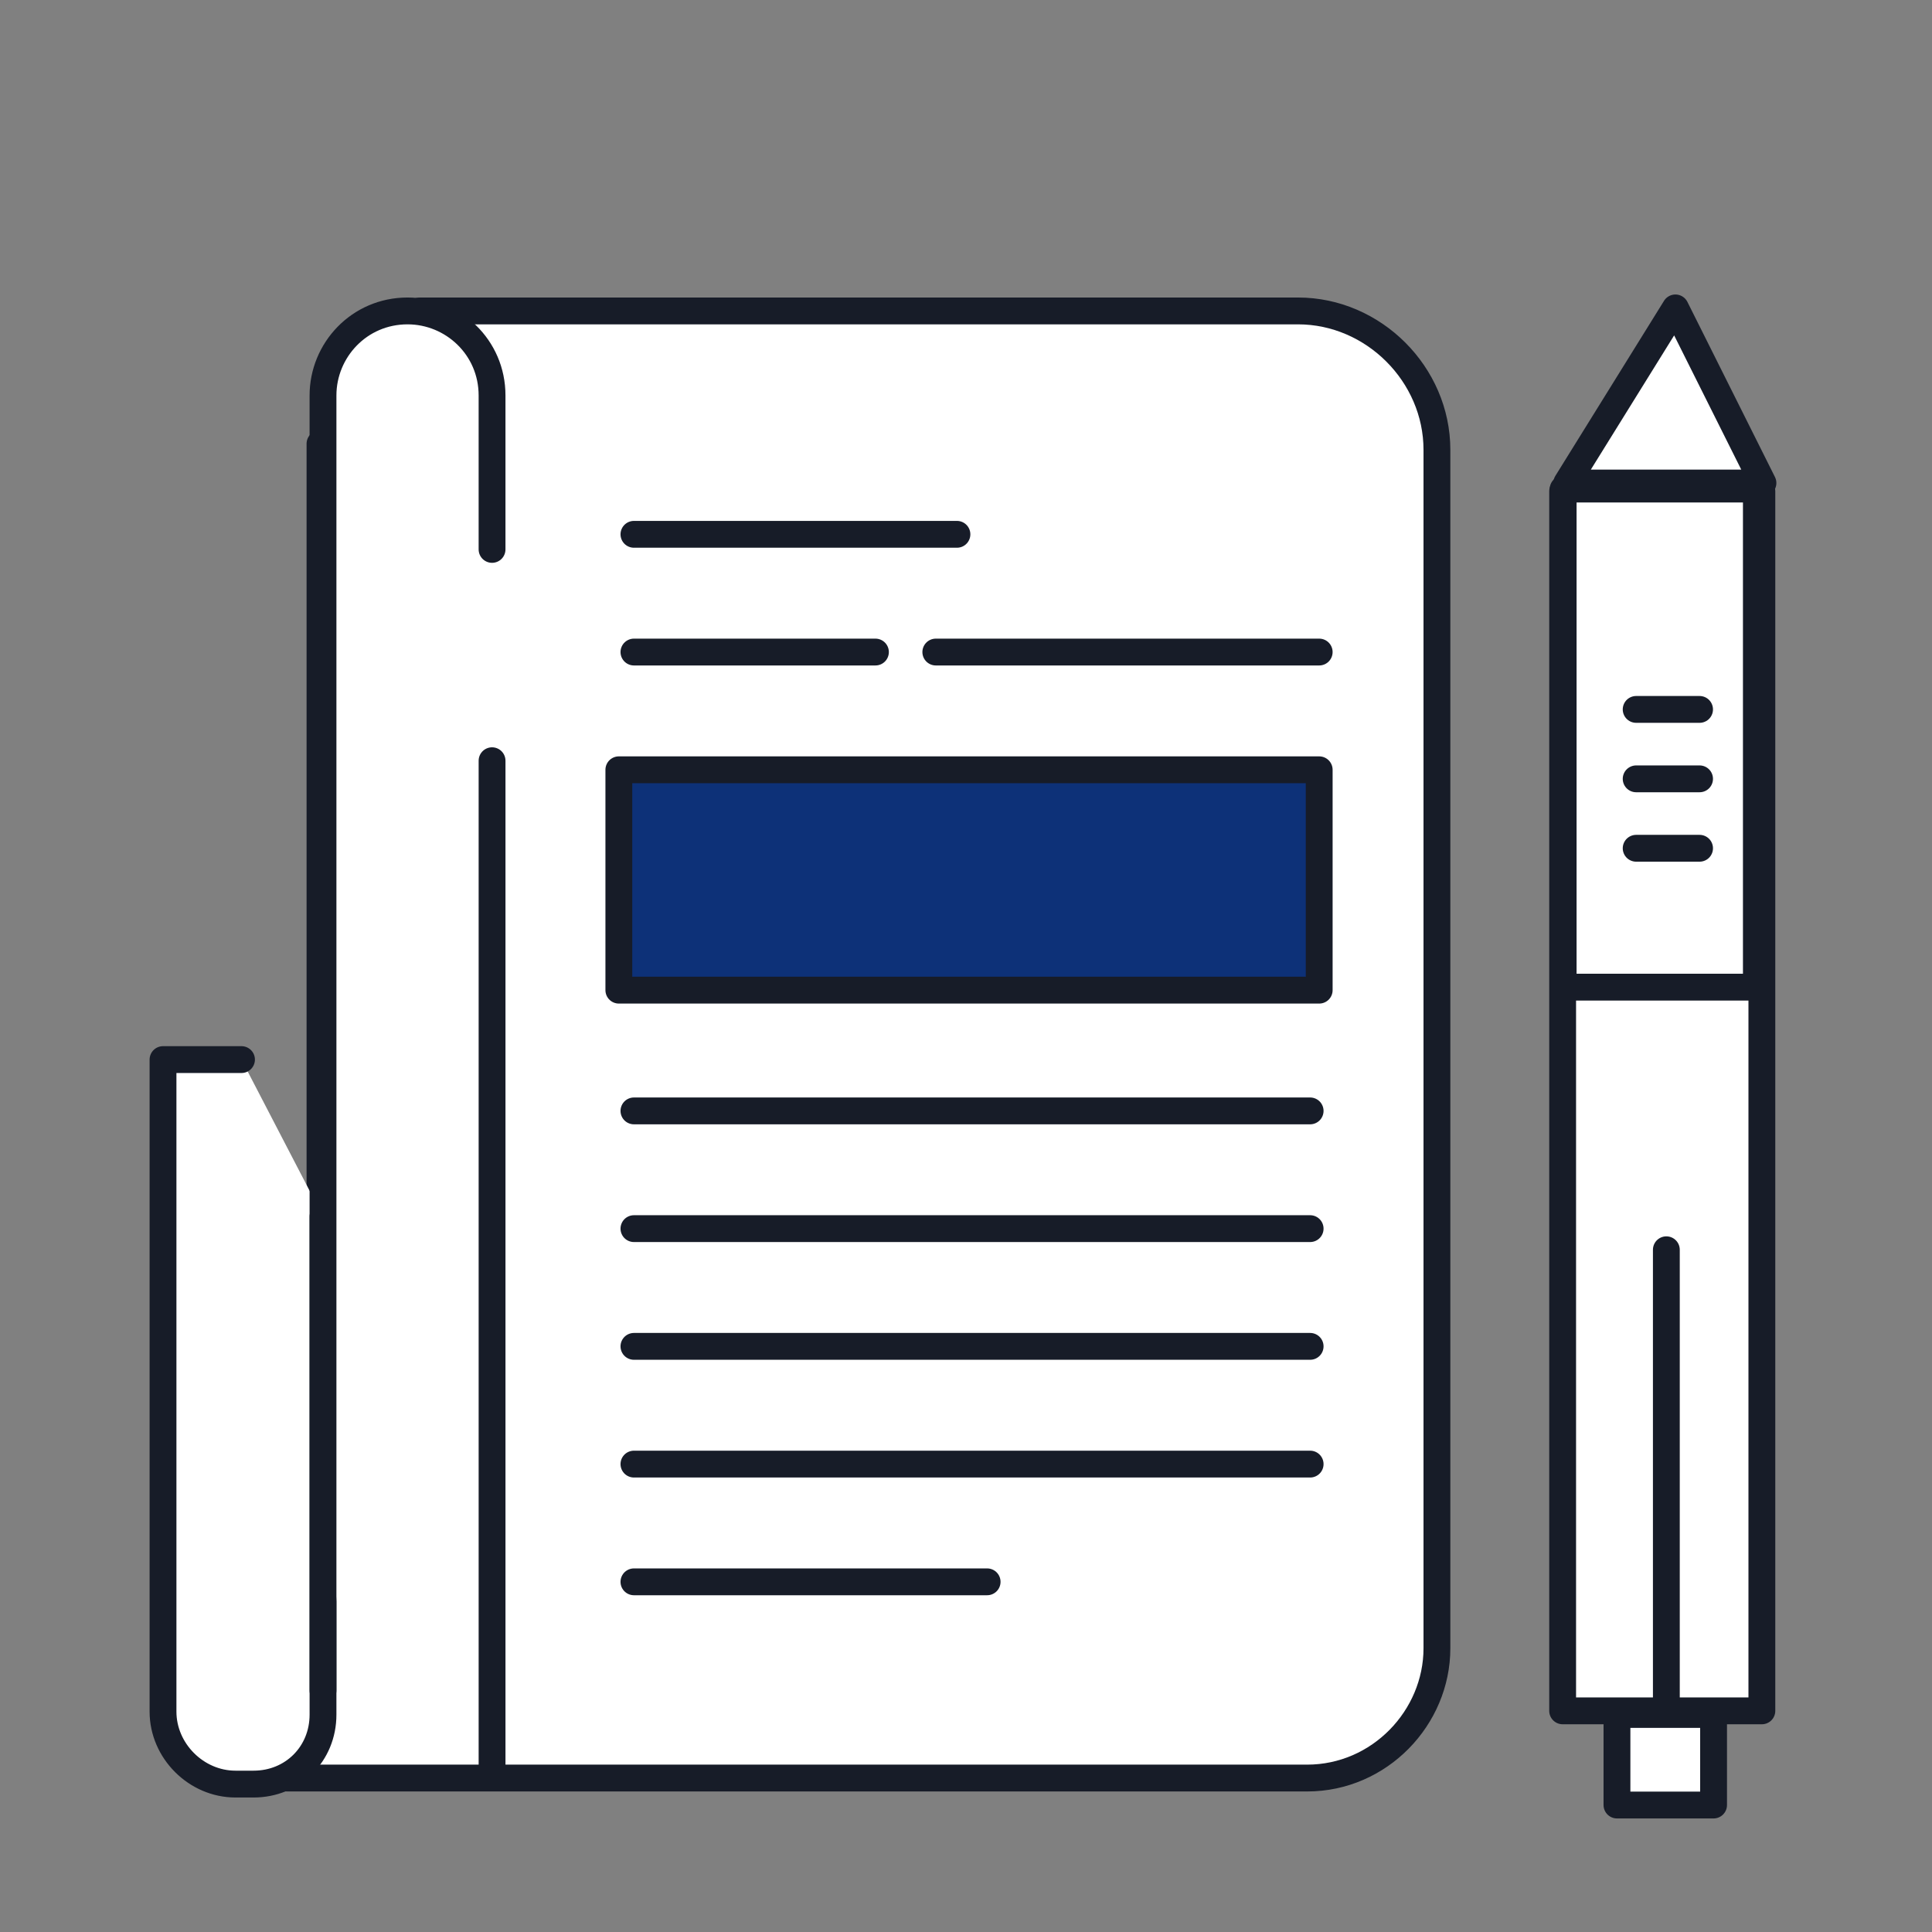 <?xml version="1.0" encoding="utf-8"?>
<!-- Generator: Adobe Illustrator 16.0.0, SVG Export Plug-In . SVG Version: 6.00 Build 0)  -->
<!DOCTYPE svg PUBLIC "-//W3C//DTD SVG 1.1//EN" "http://www.w3.org/Graphics/SVG/1.1/DTD/svg11.dtd">
<svg version="1.1" id="Layer_1" xmlns="http://www.w3.org/2000/svg" xmlns:xlink="http://www.w3.org/1999/xlink" x="0px" y="0px"
	 width="216px" height="216px" viewBox="0 0 216 216" enable-background="new 0 0 216 216" xml:space="preserve">
<rect x="0" y="0" width="216" height="216" fill="#808080" stroke="none"/>
<g>
	
		<line id="XMLID_745_" fill="none" stroke="#171C28" stroke-width="3" stroke-linecap="round" stroke-linejoin="round" stroke-miterlimit="10" x1="35.775" y1="197.1" x2="35.775" y2="49.612"/>
	
		<path id="XMLID_744_" fill="#FFFFFF" stroke="#171C28" stroke-width="3" stroke-linecap="round" stroke-linejoin="round" stroke-miterlimit="10" d="
		M46.913,34.763h98.212c8.438,0,15.525,7.087,15.525,15.525v133.988c0,7.762-6.413,14.512-14.513,14.512H32.063"/>
	
		<path id="XMLID_538_" fill="#FFFFFF" stroke="#171C28" stroke-width="3" stroke-linecap="round" stroke-linejoin="round" stroke-miterlimit="10" d="
		M36.112,136.013V191.7c0,4.388-3.375,7.763-7.762,7.763h-2.025c-4.388,0-8.1-3.713-8.1-8.101v-72.899H27"/>
	
		<line id="XMLID_739_" fill="none" stroke="#171C28" stroke-width="3" stroke-linecap="round" stroke-linejoin="round" stroke-miterlimit="10" x1="70.875" y1="59.737" x2="106.987" y2="59.737"/>
	
		<line id="XMLID_747_" fill="none" stroke="#171C28" stroke-width="3" stroke-linecap="round" stroke-linejoin="round" stroke-miterlimit="10" x1="70.875" y1="124.2" x2="146.475" y2="124.2"/>
	
		<line id="XMLID_748_" fill="none" stroke="#171C28" stroke-width="3" stroke-linecap="round" stroke-linejoin="round" stroke-miterlimit="10" x1="70.875" y1="137.362" x2="146.475" y2="137.362"/>
	
		<line id="XMLID_749_" fill="none" stroke="#171C28" stroke-width="3" stroke-linecap="round" stroke-linejoin="round" stroke-miterlimit="10" x1="70.875" y1="150.525" x2="146.475" y2="150.525"/>
	
		<line id="XMLID_750_" fill="none" stroke="#171C28" stroke-width="3" stroke-linecap="round" stroke-linejoin="round" stroke-miterlimit="10" x1="70.875" y1="163.688" x2="146.475" y2="163.688"/>
	
		<line id="XMLID_752_" fill="none" stroke="#171C28" stroke-width="3" stroke-linecap="round" stroke-linejoin="round" stroke-miterlimit="10" x1="70.875" y1="176.85" x2="110.362" y2="176.85"/>
	
		<line id="XMLID_740_" fill="none" stroke="#171C28" stroke-width="3" stroke-linecap="round" stroke-linejoin="round" stroke-miterlimit="10" x1="70.875" y1="72.9" x2="97.875" y2="72.9"/>
	
		<line id="XMLID_742_" fill="none" stroke="#171C28" stroke-width="3" stroke-linecap="round" stroke-linejoin="round" stroke-miterlimit="10" x1="104.625" y1="72.9" x2="147.487" y2="72.9"/>
	
		<rect id="XMLID_36_" x="69.188" y="86.063" fill="#0D3178" stroke="#171C28" stroke-width="3" stroke-linecap="round" stroke-linejoin="round" stroke-miterlimit="10" width="78.3" height="24.638"/>
	
		<rect id="XMLID_35_" x="174.705" y="54.925" fill="#FFFFFF" stroke="#171C28" stroke-width="3" stroke-linecap="round" stroke-linejoin="round" stroke-miterlimit="10" width="22.274" height="136.35"/>
	
		<rect id="XMLID_34_" x="174.763" y="54.678" fill="#FFFFFF" stroke="#171C28" stroke-width="3" stroke-linecap="round" stroke-linejoin="round" stroke-miterlimit="10" width="21.601" height="55.687"/>
	
		<polygon id="XMLID_33_" fill="#FFFFFF" stroke="#171C28" stroke-width="3" stroke-linecap="round" stroke-linejoin="round" stroke-miterlimit="10" points="
		187.313,34.425 197.1,54 175.162,54 	"/>
	
		<rect id="XMLID_32_" x="180.779" y="191.679" fill="#FFFFFF" stroke="#171C28" stroke-width="3" stroke-linecap="round" stroke-linejoin="round" stroke-miterlimit="10" width="10.801" height="10.125"/>
	
		<line id="XMLID_31_" fill="none" stroke="#171C28" stroke-width="3" stroke-linecap="round" stroke-linejoin="round" stroke-miterlimit="10" x1="186.3" y1="190.35" x2="186.3" y2="139.725"/>
	
		<line id="XMLID_30_" fill="none" stroke="#171C28" stroke-width="3" stroke-linecap="round" stroke-linejoin="round" stroke-miterlimit="10" x1="190.013" y1="94.837" x2="182.925" y2="94.837"/>
	
		<line id="XMLID_29_" fill="none" stroke="#171C28" stroke-width="3" stroke-linecap="round" stroke-linejoin="round" stroke-miterlimit="10" x1="190.013" y1="87.075" x2="182.925" y2="87.075"/>
	
		<line id="XMLID_26_" fill="none" stroke="#171C28" stroke-width="3" stroke-linecap="round" stroke-linejoin="round" stroke-miterlimit="10" x1="190.013" y1="79.313" x2="182.925" y2="79.313"/>
	
		<path id="XMLID_692_" fill="#FFFFFF" stroke="#171C28" stroke-width="3" stroke-linecap="round" stroke-linejoin="round" stroke-miterlimit="10" d="
		M36.112,189V44.212c0-5.063,4.05-9.45,9.45-9.45l0,0c5.063,0,9.45,4.05,9.45,9.45v17.212"/>
	
		<line id="XMLID_709_" fill="none" stroke="#171C28" stroke-width="3" stroke-linecap="round" stroke-linejoin="round" stroke-miterlimit="10" x1="55.013" y1="85.05" x2="55.013" y2="198.112"/>
</g>
</svg>
